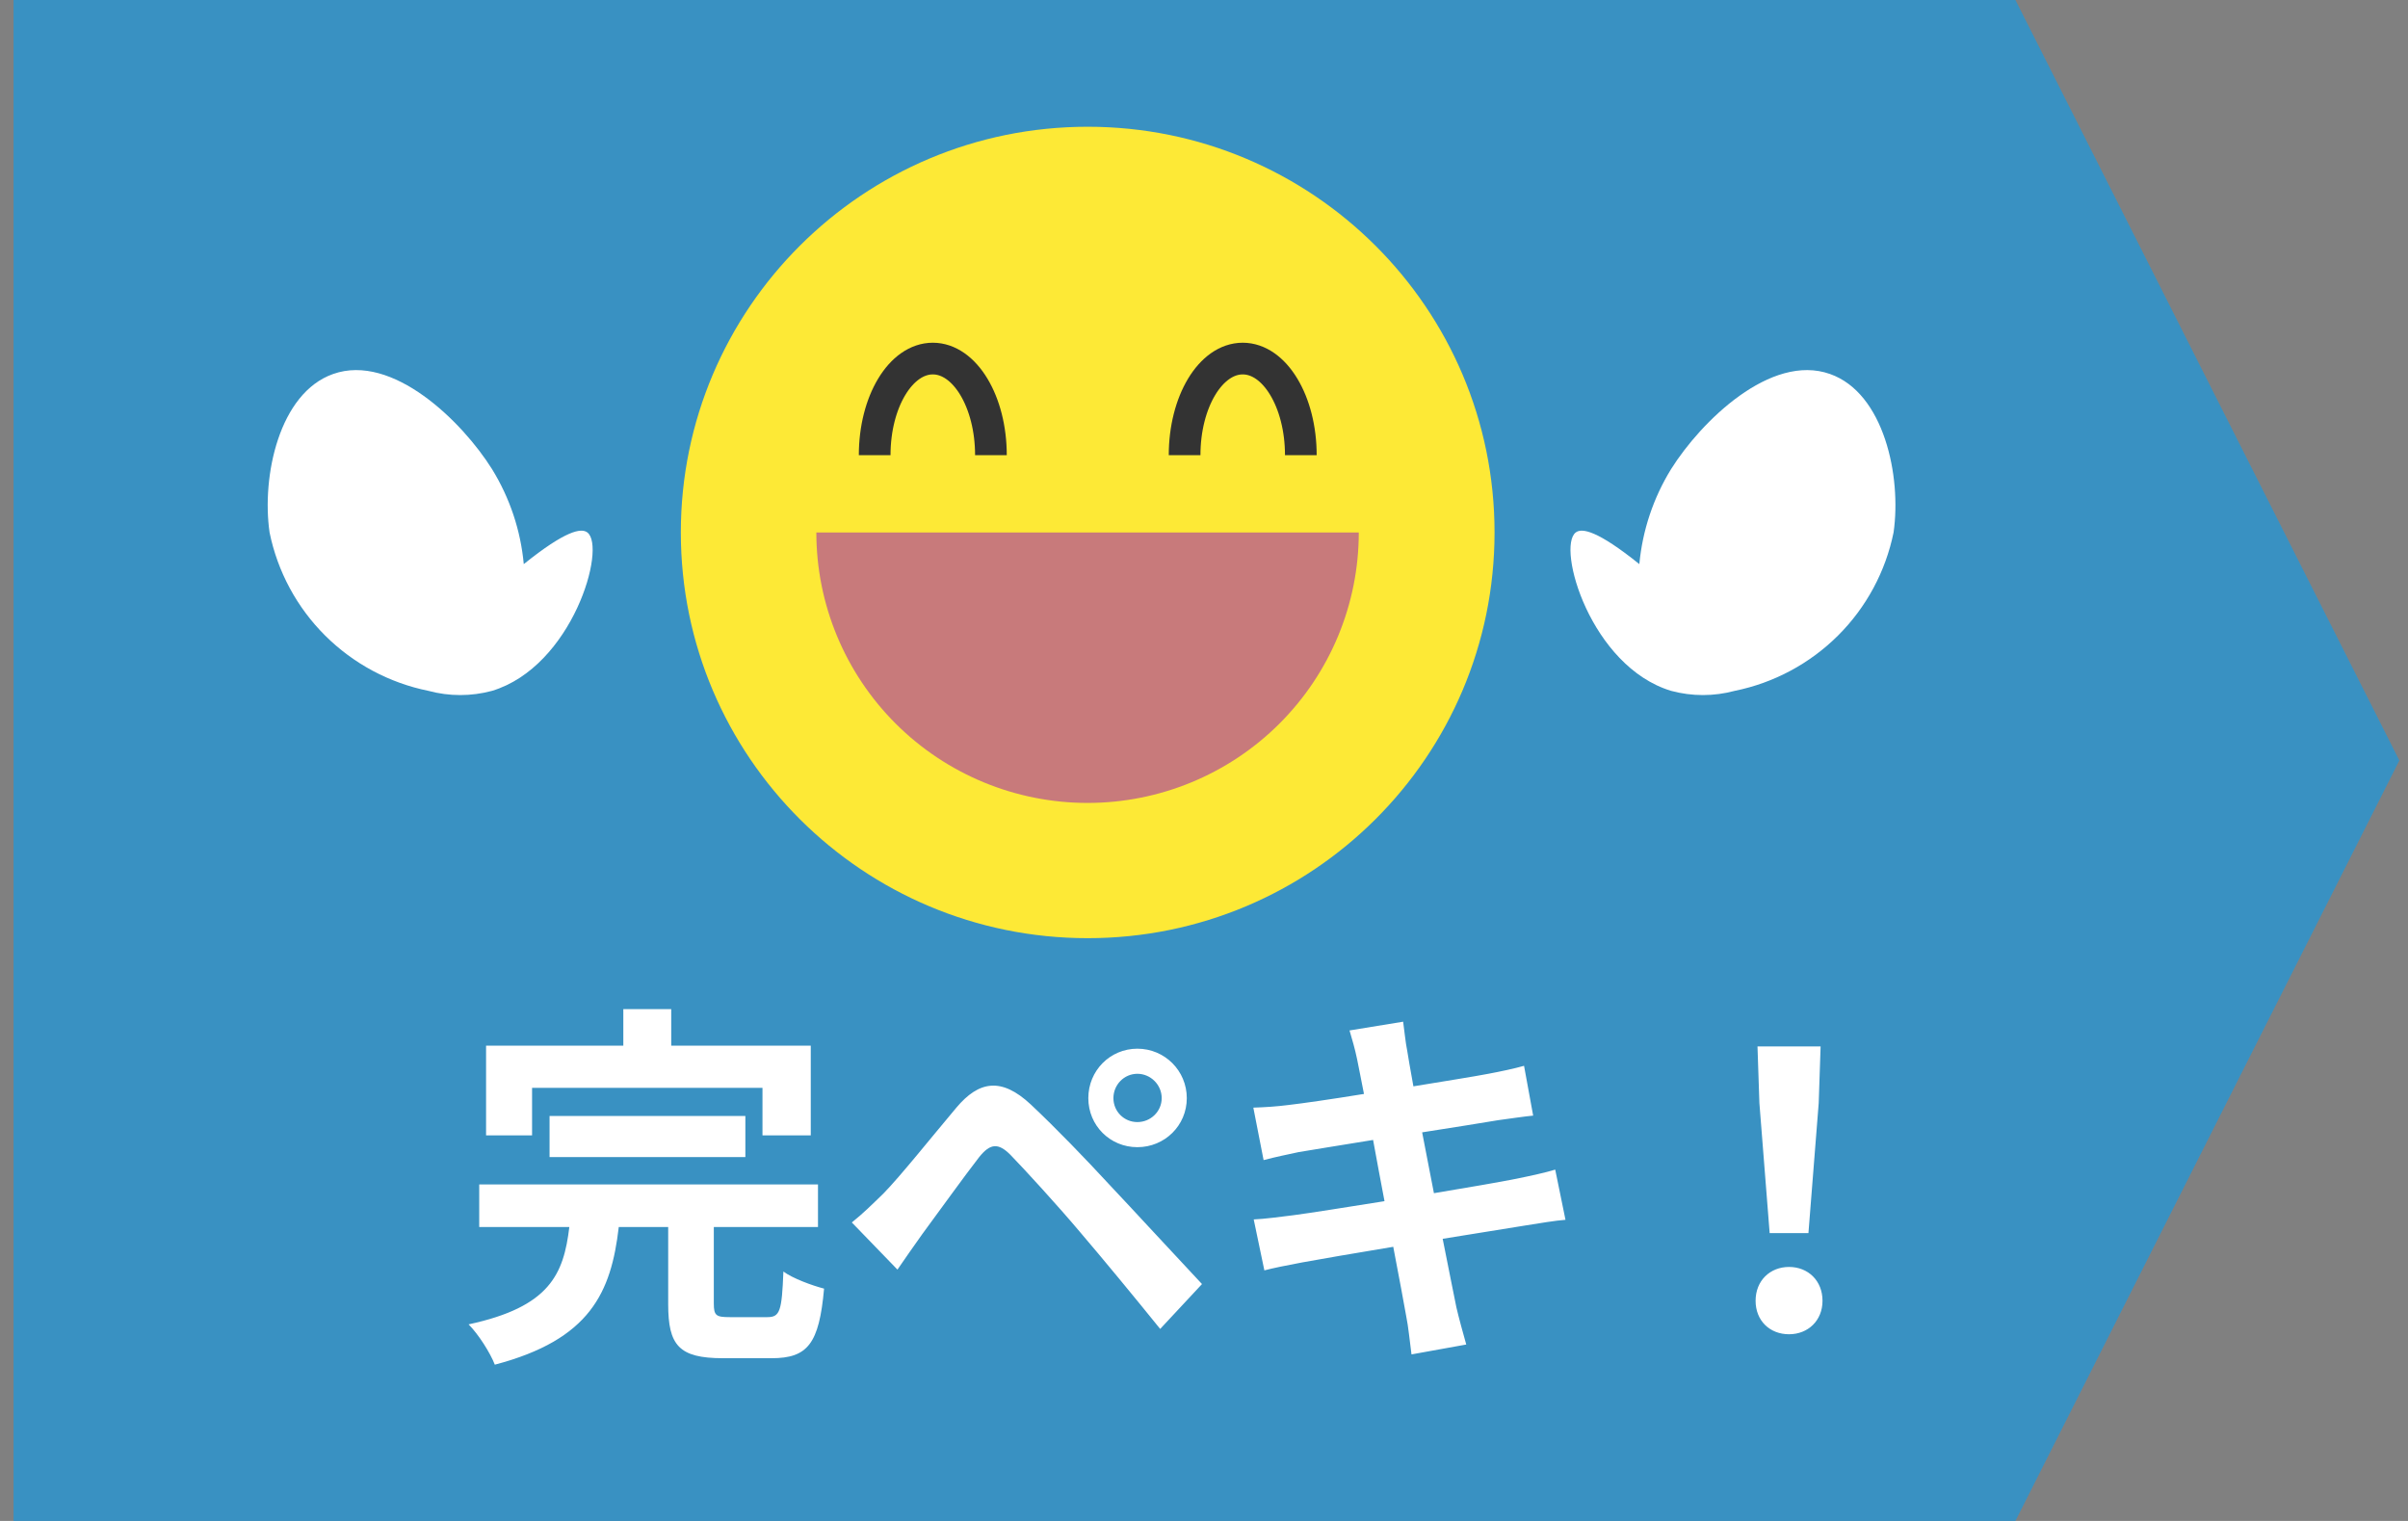 <svg width="76" height="48" viewBox="0 0 76 48" fill="none" xmlns="http://www.w3.org/2000/svg">
<rect x="0" y="0" width="76" height="48" fill="#808080" stroke="none"/>
<path d="M75.727 24L63.61 48L0.427 48L0.427 4.88026e-06L63.61 1.03879e-05L75.727 24Z" fill="#3991C2"/>
<path d="M16.793 34.332H24.065V35.832H25.589V33H21.185V31.848H19.673V33H15.341V35.832H16.793V34.332ZM23.525 36.516V35.22H17.345V36.516H23.525ZM23.033 41.568C22.601 41.568 22.529 41.52 22.529 41.136V38.724H25.817V37.38H15.125V38.724H17.969C17.789 40.212 17.357 41.244 14.789 41.796C15.101 42.108 15.473 42.696 15.617 43.068C18.629 42.276 19.289 40.788 19.529 38.724H21.089V41.16C21.089 42.456 21.425 42.864 22.817 42.864H24.353C25.493 42.864 25.853 42.408 26.009 40.668C25.637 40.572 25.013 40.344 24.725 40.128C24.677 41.376 24.617 41.568 24.221 41.568H23.033ZM35.141 34.656C35.141 34.236 35.477 33.888 35.897 33.888C36.317 33.888 36.665 34.236 36.665 34.656C36.665 35.076 36.317 35.412 35.897 35.412C35.477 35.412 35.141 35.076 35.141 34.656ZM34.349 34.656C34.349 35.52 35.033 36.204 35.897 36.204C36.761 36.204 37.457 35.52 37.457 34.656C37.457 33.792 36.761 33.096 35.897 33.096C35.033 33.096 34.349 33.792 34.349 34.656ZM26.885 38.58L28.325 40.068C28.541 39.756 28.829 39.336 29.105 38.952C29.585 38.304 30.437 37.116 30.905 36.516C31.253 36.084 31.505 36.06 31.889 36.444C32.321 36.888 33.389 38.052 34.085 38.88C34.793 39.708 35.813 40.944 36.617 41.94L37.937 40.524C37.013 39.54 35.789 38.208 34.985 37.356C34.265 36.576 33.341 35.616 32.537 34.86C31.601 33.984 30.893 34.116 30.185 34.956C29.357 35.94 28.421 37.116 27.881 37.668C27.509 38.028 27.245 38.292 26.885 38.58ZM42.833 33.432C42.869 33.624 42.953 34.02 43.049 34.524C42.017 34.692 41.093 34.824 40.673 34.872C40.301 34.92 39.941 34.944 39.557 34.956L39.881 36.612C40.289 36.504 40.601 36.444 40.985 36.36C41.357 36.3 42.281 36.144 43.337 35.976C43.445 36.588 43.577 37.26 43.697 37.908C42.485 38.1 41.369 38.28 40.817 38.352C40.433 38.4 39.893 38.472 39.569 38.484L39.905 40.092C40.181 40.02 40.589 39.936 41.105 39.84C41.621 39.744 42.749 39.552 43.973 39.348C44.165 40.356 44.321 41.184 44.381 41.532C44.453 41.88 44.489 42.3 44.549 42.744L46.277 42.432C46.169 42.048 46.049 41.616 45.965 41.256C45.893 40.884 45.725 40.08 45.533 39.096C46.589 38.928 47.561 38.772 48.137 38.676C48.593 38.604 49.085 38.52 49.409 38.496L49.085 36.912C48.773 37.008 48.329 37.104 47.861 37.2C47.321 37.308 46.337 37.476 45.257 37.656C45.125 36.996 45.005 36.336 44.885 35.736C45.881 35.58 46.793 35.436 47.285 35.352C47.645 35.304 48.125 35.232 48.389 35.208L48.101 33.636C47.813 33.72 47.357 33.816 46.973 33.888C46.541 33.972 45.629 34.116 44.609 34.284C44.513 33.744 44.441 33.348 44.417 33.18C44.357 32.892 44.321 32.484 44.285 32.244L42.593 32.52C42.677 32.808 42.761 33.084 42.833 33.432ZM55.853 38.916H57.077L57.401 34.812L57.461 33.024H55.469L55.529 34.812L55.853 38.916ZM56.465 42.108C57.065 42.108 57.521 41.676 57.521 41.052C57.521 40.416 57.065 39.984 56.465 39.984C55.865 39.984 55.409 40.416 55.409 41.052C55.409 41.676 55.853 42.108 56.465 42.108Z" fill="white"/>
<path d="M34.329 29.608C41.421 29.608 47.17 23.875 47.17 16.804C47.17 9.733 41.421 4 34.329 4C27.237 4 21.488 9.733 21.488 16.804C21.488 23.875 27.237 29.608 34.329 29.608Z" fill="#FDE936"/>
<g style="mix-blend-mode:multiply">
<path d="M42.885 16.805C42.885 19.068 41.983 21.239 40.378 22.84C38.773 24.441 36.596 25.34 34.325 25.34C32.055 25.34 29.878 24.441 28.272 22.84C26.667 21.239 25.765 19.068 25.765 16.805" fill="#C87A7B"/>
</g>
<path d="M27.606 14.364C27.606 12.681 28.428 11.316 29.441 11.316C30.453 11.316 31.275 12.681 31.275 14.364" stroke="#333333" stroke-miterlimit="10"/>
<path d="M37.388 14.364C37.388 12.681 38.209 11.316 39.222 11.316C40.235 11.316 41.056 12.681 41.056 14.364" stroke="#333333" stroke-miterlimit="10"/>
<path d="M15.528 21.803C18.07 21.033 19.151 17.268 18.537 16.803C18.345 16.657 17.855 16.739 16.531 17.803C16.433 16.739 16.09 15.713 15.528 14.803C14.588 13.303 12.386 11.139 10.514 11.803C8.809 12.403 8.253 15.032 8.508 16.803C8.759 18.035 9.368 19.167 10.26 20.056C11.152 20.945 12.287 21.553 13.523 21.803C14.179 21.98 14.872 21.98 15.528 21.803Z" fill="white"/>
<path d="M52.743 21.803C50.202 21.033 49.121 17.268 49.734 16.803C49.927 16.657 50.416 16.739 51.74 17.803C51.839 16.739 52.182 15.713 52.743 14.803C53.684 13.303 55.885 11.139 57.758 11.803C59.463 12.403 60.018 15.032 59.764 16.803C59.513 18.035 58.904 19.167 58.012 20.056C57.12 20.945 55.985 21.553 54.749 21.803C54.092 21.98 53.4 21.98 52.743 21.803Z" fill="white"/>
</svg>

